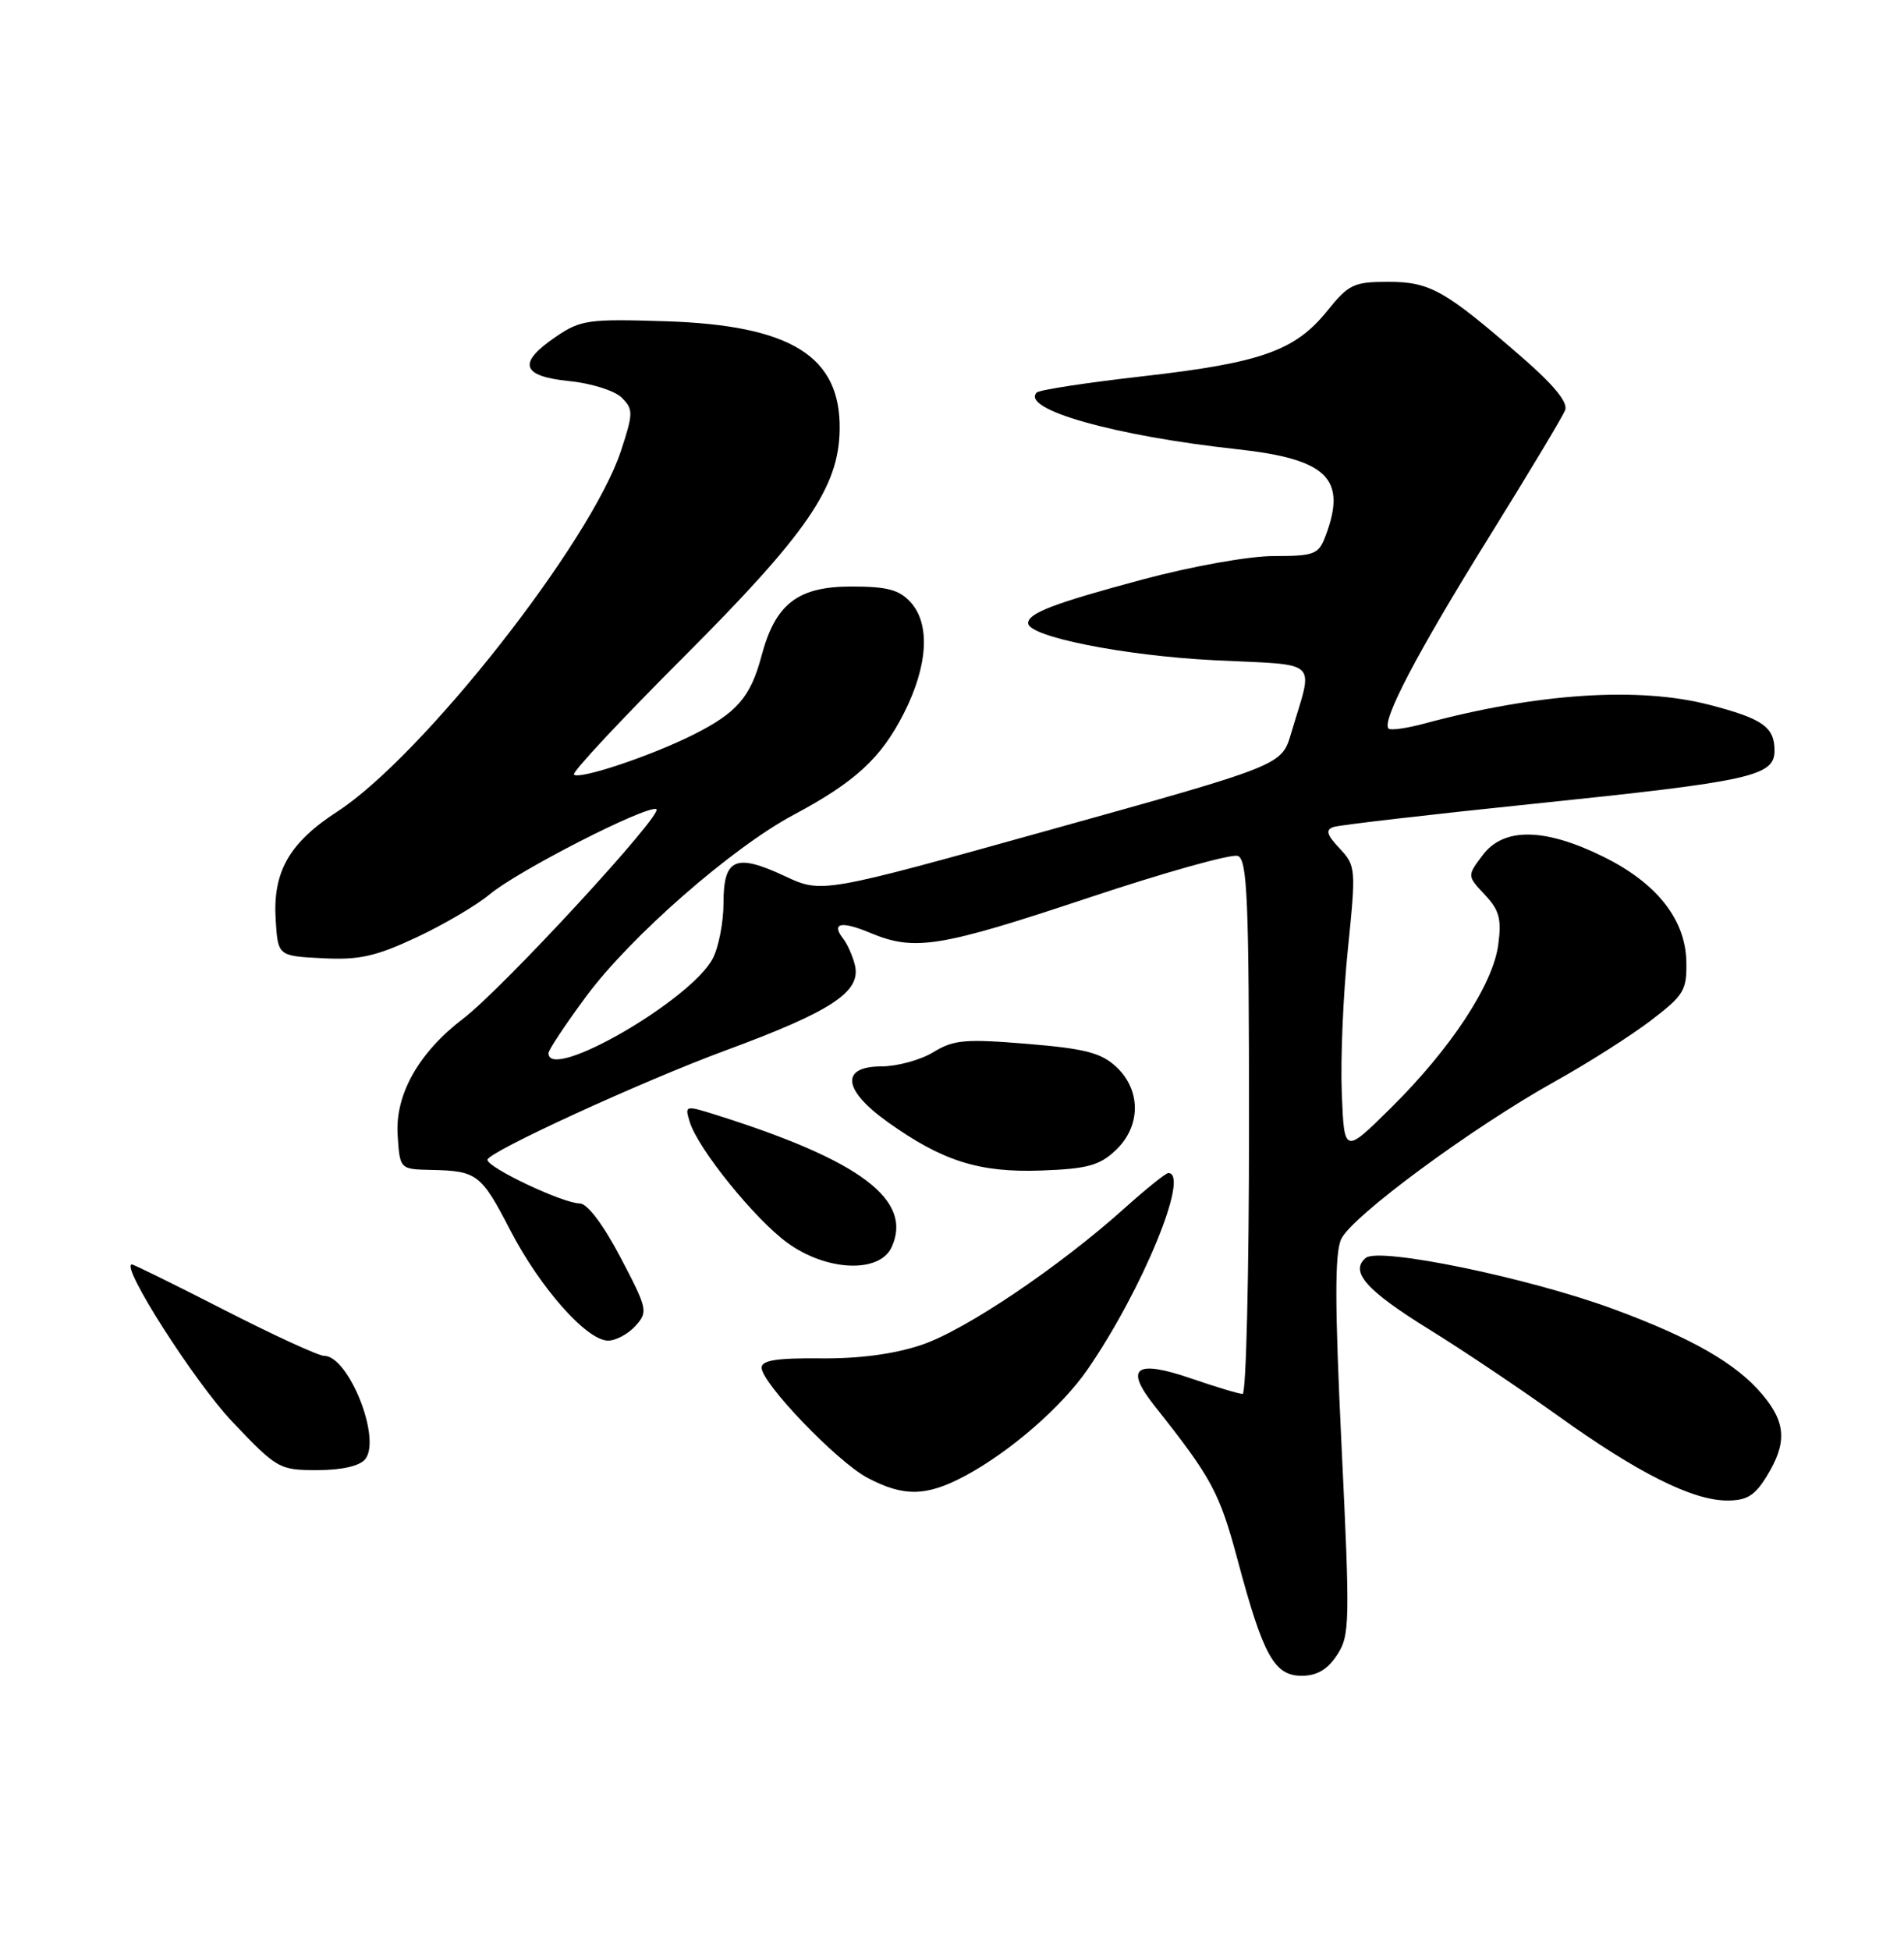 <?xml version="1.0" encoding="UTF-8" standalone="no"?>
<!DOCTYPE svg PUBLIC "-//W3C//DTD SVG 1.1//EN" "http://www.w3.org/Graphics/SVG/1.1/DTD/svg11.dtd" >
<svg xmlns="http://www.w3.org/2000/svg" xmlns:xlink="http://www.w3.org/1999/xlink" version="1.1" viewBox="0 0 250 256">
 <g >
 <path fill="currentColor"
d=" M 175.56 217.27 C 177.24 214.71 177.27 213.04 176.15 189.86 C 175.26 171.32 175.24 164.56 176.10 162.68 C 177.45 159.71 193.28 148.04 204.21 141.95 C 208.46 139.59 214.08 136.01 216.71 134.01 C 221.11 130.66 221.49 130.03 221.42 126.25 C 221.31 120.67 217.49 115.87 210.40 112.41 C 202.77 108.67 197.43 108.62 194.70 112.24 C 192.63 114.98 192.63 114.98 194.95 117.45 C 196.87 119.49 197.18 120.65 196.72 124.05 C 196.02 129.28 190.46 137.72 182.58 145.50 C 176.50 151.50 176.50 151.50 176.18 143.50 C 176.00 139.10 176.36 130.60 176.98 124.61 C 178.06 114.01 178.03 113.67 175.90 111.39 C 174.19 109.57 174.01 108.94 175.10 108.57 C 175.87 108.31 187.75 106.93 201.50 105.51 C 229.96 102.57 233.00 101.90 233.00 98.54 C 233.00 95.45 231.45 94.35 224.48 92.54 C 215.19 90.12 201.88 90.99 186.99 95.00 C 184.68 95.62 182.58 95.91 182.32 95.65 C 181.36 94.69 186.08 85.69 195.41 70.67 C 200.64 62.25 205.19 54.68 205.51 53.84 C 205.90 52.83 204.01 50.52 199.79 46.86 C 189.68 38.08 187.77 37.00 182.26 37.00 C 177.76 37.00 177.07 37.33 174.28 40.80 C 170.07 46.04 165.60 47.63 150.13 49.39 C 142.78 50.22 136.48 51.18 136.13 51.53 C 133.95 53.72 146.32 57.22 162.39 58.97 C 174.32 60.27 176.91 62.83 174.02 70.43 C 173.13 72.78 172.55 73.00 167.27 73.00 C 163.99 73.00 156.57 74.33 150.05 76.07 C 138.39 79.20 135.00 80.49 135.00 81.81 C 135.00 83.57 147.53 86.07 159.32 86.67 C 173.61 87.39 172.47 86.31 169.52 96.30 C 168.29 100.47 168.29 100.47 138.10 108.88 C 107.91 117.30 107.91 117.30 103.03 115.01 C 96.59 112.00 95.00 112.69 95.00 118.52 C 95.00 121.04 94.37 124.32 93.60 125.81 C 90.76 131.31 71.94 142.15 72.02 138.25 C 72.02 137.84 74.24 134.50 76.95 130.83 C 82.75 122.98 96.09 111.30 104.21 106.97 C 112.29 102.66 115.70 99.52 118.68 93.64 C 121.84 87.41 122.17 81.95 119.58 79.08 C 118.07 77.42 116.50 77.00 111.80 77.00 C 104.74 77.00 101.80 79.27 99.98 86.14 C 98.54 91.53 96.75 93.59 91.00 96.47 C 85.45 99.25 76.05 102.39 75.36 101.69 C 75.07 101.41 81.52 94.50 89.68 86.34 C 105.96 70.05 110.14 63.98 110.25 56.40 C 110.40 46.78 103.89 42.72 87.50 42.18 C 77.25 41.85 76.26 41.99 73.00 44.20 C 67.91 47.66 68.42 49.39 74.74 50.03 C 77.65 50.32 80.71 51.29 81.63 52.20 C 83.16 53.73 83.16 54.23 81.55 59.14 C 77.63 71.12 55.52 99.25 44.30 106.54 C 37.96 110.65 35.79 114.47 36.20 120.80 C 36.50 125.50 36.50 125.50 42.34 125.80 C 47.15 126.05 49.32 125.57 54.69 123.06 C 58.27 121.38 62.57 118.85 64.26 117.44 C 67.90 114.37 84.75 105.75 86.17 106.22 C 87.36 106.62 66.07 129.72 60.84 133.71 C 54.98 138.17 51.87 143.68 52.21 149.00 C 52.50 153.50 52.50 153.50 56.60 153.59 C 62.64 153.71 63.18 154.12 67.00 161.51 C 70.92 169.08 77.05 176.00 79.84 176.00 C 80.86 176.00 82.48 175.13 83.44 174.07 C 85.11 172.22 85.03 171.85 81.47 165.07 C 79.20 160.75 77.12 158.00 76.13 157.99 C 73.91 157.98 64.00 153.29 64.00 152.26 C 64.00 151.27 84.26 141.97 95.25 137.91 C 109.24 132.75 113.10 130.20 112.25 126.69 C 111.95 125.49 111.26 123.93 110.71 123.23 C 109.09 121.15 110.45 120.87 114.31 122.49 C 120.09 124.90 123.41 124.36 142.78 117.91 C 152.84 114.55 161.73 112.06 162.53 112.37 C 163.78 112.85 164.00 118.11 164.00 147.97 C 164.00 167.24 163.62 183.00 163.16 183.00 C 162.69 183.00 159.68 182.09 156.47 180.99 C 149.08 178.45 147.60 179.53 151.60 184.57 C 159.11 194.04 160.12 195.91 162.50 204.79 C 165.86 217.37 167.32 220.00 170.91 220.00 C 172.92 220.00 174.30 219.19 175.56 217.27 Z  M 232.01 193.75 C 234.66 189.40 234.51 186.76 231.39 183.06 C 227.98 179.00 222.13 175.65 211.86 171.86 C 200.73 167.75 181.08 163.69 179.33 165.14 C 177.18 166.93 179.39 169.42 187.72 174.57 C 192.00 177.21 199.55 182.28 204.50 185.82 C 215.04 193.38 222.22 196.98 226.76 196.99 C 229.38 197.00 230.42 196.35 232.01 193.75 Z  M 126.73 193.75 C 132.67 190.56 139.45 184.67 142.85 179.71 C 150.02 169.29 156.29 154.00 153.40 154.00 C 153.07 154.00 150.52 156.05 147.73 158.55 C 139.10 166.31 126.75 174.63 121.00 176.56 C 117.40 177.77 112.82 178.38 107.75 178.33 C 102.03 178.27 100.00 178.59 100.00 179.54 C 100.00 181.58 109.91 191.90 113.90 194.01 C 118.66 196.53 121.66 196.47 126.73 193.75 Z  M 47.94 191.58 C 50.13 188.94 45.79 178.00 42.56 178.00 C 41.83 178.00 35.95 175.30 29.50 172.00 C 23.05 168.70 17.57 166.00 17.32 166.00 C 15.69 166.00 25.56 181.45 30.52 186.67 C 36.38 192.83 36.67 193.00 41.65 193.00 C 44.85 193.00 47.20 192.47 47.94 191.58 Z  M 117.08 163.72 C 119.89 157.55 113.03 152.37 94.19 146.42 C 89.94 145.08 89.89 145.09 90.56 147.28 C 91.62 150.79 99.12 160.07 103.40 163.17 C 108.55 166.91 115.50 167.19 117.08 163.72 Z  M 146.47 151.03 C 149.81 147.89 149.86 143.16 146.59 140.08 C 144.60 138.22 142.52 137.67 134.88 137.04 C 126.74 136.37 125.22 136.50 122.55 138.13 C 120.87 139.16 117.81 139.99 115.75 140.00 C 110.33 140.00 110.65 143.07 116.51 147.27 C 123.73 152.43 128.54 153.96 136.72 153.67 C 142.73 153.45 144.35 153.02 146.47 151.03 Z "/>
</g>
</svg>